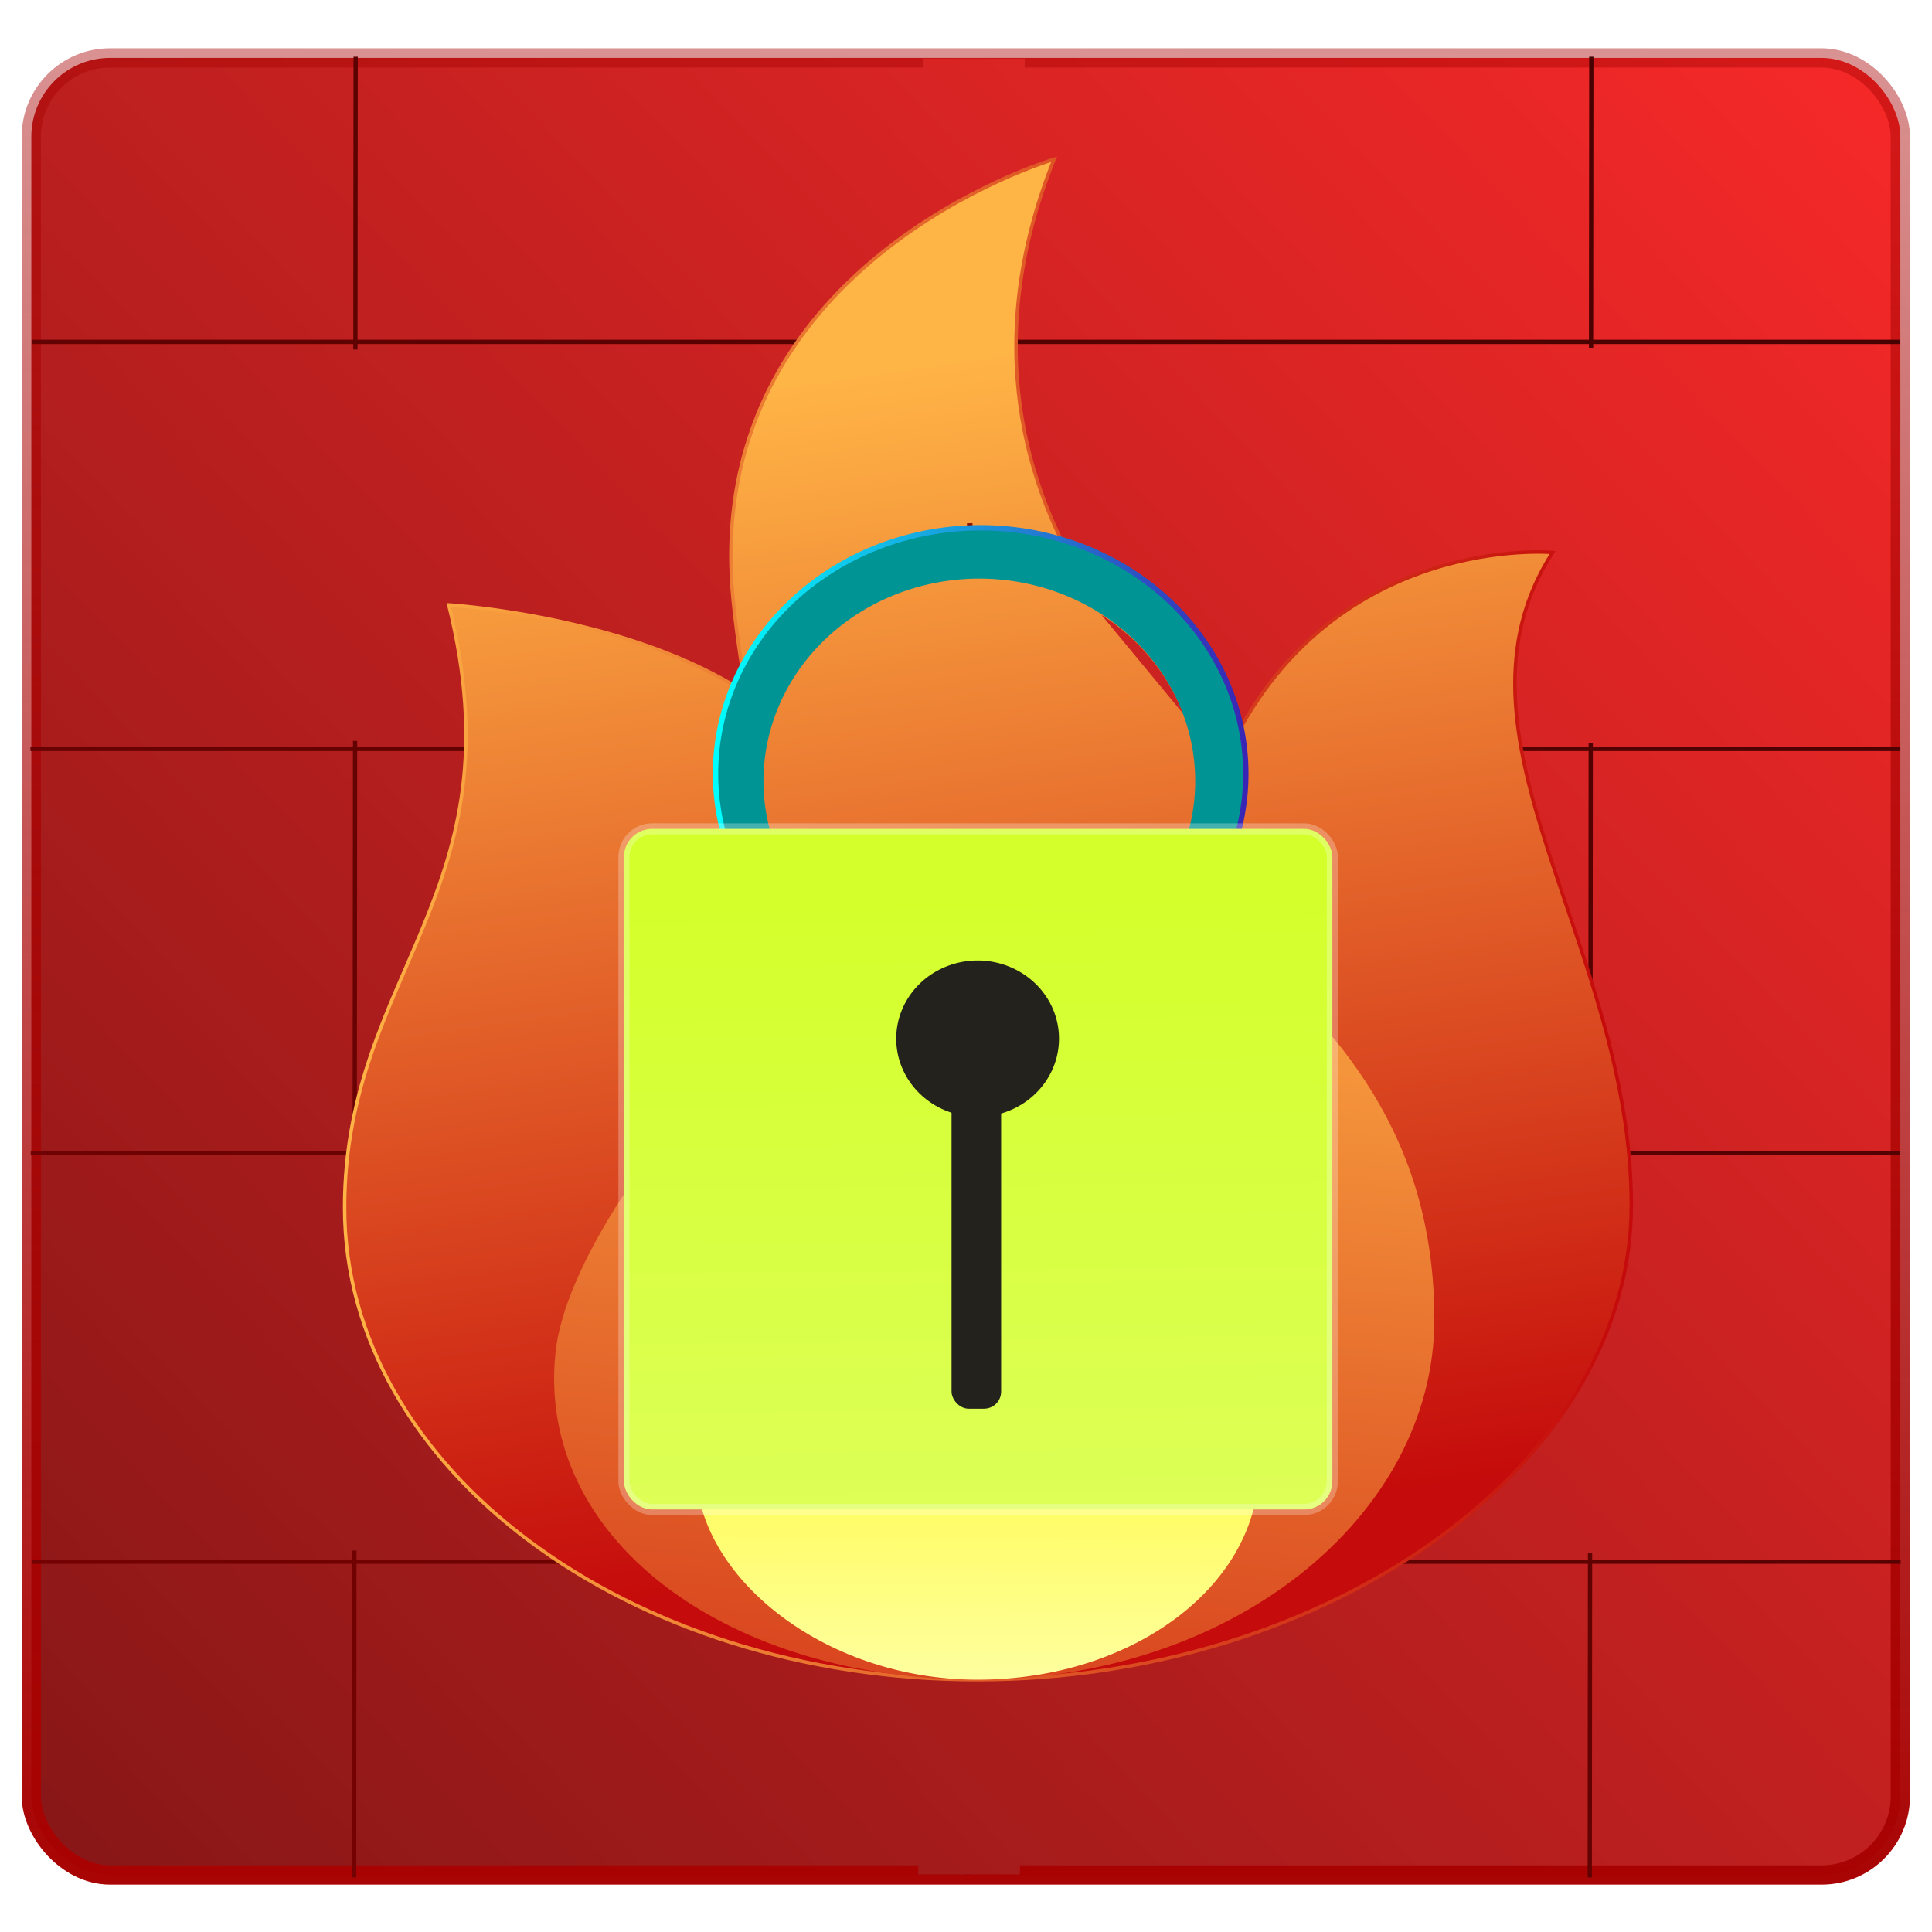 <?xml version="1.0" encoding="UTF-8" standalone="no"?>
<!-- Created with Inkscape (http://www.inkscape.org/) -->

<svg
   width="512"
   height="512"
   viewBox="0 0 135.467 135.467"
   version="1.1"
   id="svg5"
   inkscape:version="1.1 (c68e22c387, 2021-05-23)"
   sodipodi:docname="PyWall.svg"
   inkscape:export-xdpi="96"
   inkscape:export-ydpi="96"
   xmlns:inkscape="http://www.inkscape.org/namespaces/inkscape"
   xmlns:sodipodi="http://sodipodi.sourceforge.net/DTD/sodipodi-0.dtd"
   xmlns:xlink="http://www.w3.org/1999/xlink"
   xmlns="http://www.w3.org/2000/svg"
   xmlns:svg="http://www.w3.org/2000/svg">
  <sodipodi:namedview
     id="namedview7"
     pagecolor="#505050"
     bordercolor="#ffffff"
     borderopacity="1"
     inkscape:pageshadow="0"
     inkscape:pageopacity="0"
     inkscape:pagecheckerboard="1"
     inkscape:document-units="px"
     showgrid="false"
     inkscape:zoom="0.70710678"
     inkscape:cx="53.033009"
     inkscape:cy="272.23611"
     inkscape:window-width="1366"
     inkscape:window-height="745"
     inkscape:window-x="-8"
     inkscape:window-y="-8"
     inkscape:window-maximized="1"
     inkscape:current-layer="layer8" />
  <defs
     id="defs2">
    <linearGradient
       inkscape:collect="always"
       id="linearGradient37013">
      <stop
         style="stop-color:#ff2a2a;stop-opacity:1;"
         offset="0"
         id="stop37009" />
      <stop
         style="stop-color:#781414;stop-opacity:1"
         offset="1"
         id="stop37011" />
    </linearGradient>
    <linearGradient
       inkscape:collect="always"
       id="linearGradient37007">
      <stop
         style="stop-color:#ff2a2a;stop-opacity:1;"
         offset="0"
         id="stop37003" />
      <stop
         style="stop-color:#781414;stop-opacity:1"
         offset="1"
         id="stop37005" />
    </linearGradient>
    <linearGradient
       inkscape:collect="always"
       id="linearGradient37001">
      <stop
         style="stop-color:#ff2a2a;stop-opacity:1;"
         offset="0"
         id="stop36997" />
      <stop
         style="stop-color:#781414;stop-opacity:1"
         offset="1"
         id="stop36999" />
    </linearGradient>
    <linearGradient
       inkscape:collect="always"
       id="linearGradient36995">
      <stop
         style="stop-color:#ff2a2a;stop-opacity:1;"
         offset="0"
         id="stop36991" />
      <stop
         style="stop-color:#781414;stop-opacity:1"
         offset="1"
         id="stop36993" />
    </linearGradient>
    <linearGradient
       inkscape:collect="always"
       id="linearGradient36989">
      <stop
         style="stop-color:#ff2a2a;stop-opacity:1;"
         offset="0"
         id="stop36985" />
      <stop
         style="stop-color:#781414;stop-opacity:1"
         offset="1"
         id="stop36987" />
    </linearGradient>
    <linearGradient
       inkscape:collect="always"
       id="linearGradient36983">
      <stop
         style="stop-color:#ff2a2a;stop-opacity:1;"
         offset="0"
         id="stop36979" />
      <stop
         style="stop-color:#781414;stop-opacity:1"
         offset="1"
         id="stop36981" />
    </linearGradient>
    <linearGradient
       inkscape:collect="always"
       id="linearGradient36869">
      <stop
         style="stop-color:#ff2a2a;stop-opacity:1;"
         offset="0"
         id="stop36865" />
      <stop
         style="stop-color:#781414;stop-opacity:1"
         offset="1"
         id="stop36867" />
    </linearGradient>
    <linearGradient
       inkscape:collect="always"
       id="linearGradient36031">
      <stop
         style="stop-color:#3c0101;stop-opacity:1;"
         offset="0"
         id="stop36027" />
      <stop
         style="stop-color:#7a0202;stop-opacity:1"
         offset="1"
         id="stop36029" />
    </linearGradient>
    <linearGradient
       inkscape:collect="always"
       id="linearGradient36025">
      <stop
         style="stop-color:#3c0101;stop-opacity:1;"
         offset="0"
         id="stop36021" />
      <stop
         style="stop-color:#7a0202;stop-opacity:1"
         offset="1"
         id="stop36023" />
    </linearGradient>
    <linearGradient
       inkscape:collect="always"
       id="linearGradient36019">
      <stop
         style="stop-color:#3c0101;stop-opacity:1;"
         offset="0"
         id="stop36015" />
      <stop
         style="stop-color:#7a0202;stop-opacity:1"
         offset="1"
         id="stop36017" />
    </linearGradient>
    <linearGradient
       inkscape:collect="always"
       id="linearGradient36013">
      <stop
         style="stop-color:#3c0101;stop-opacity:1;"
         offset="0"
         id="stop36009" />
      <stop
         style="stop-color:#7a0202;stop-opacity:1"
         offset="1"
         id="stop36011" />
    </linearGradient>
    <linearGradient
       inkscape:collect="always"
       id="linearGradient36007">
      <stop
         style="stop-color:#3c0101;stop-opacity:1;"
         offset="0"
         id="stop36003" />
      <stop
         style="stop-color:#7a0202;stop-opacity:1"
         offset="1"
         id="stop36005" />
    </linearGradient>
    <linearGradient
       inkscape:collect="always"
       id="linearGradient35639">
      <stop
         style="stop-color:#3c0101;stop-opacity:1;"
         offset="0"
         id="stop35635" />
      <stop
         style="stop-color:#7a0202;stop-opacity:1"
         offset="1"
         id="stop35637" />
    </linearGradient>
    <linearGradient
       inkscape:collect="always"
       id="linearGradient32267">
      <stop
         style="stop-color:#fefefe;stop-opacity:1"
         offset="0"
         id="stop32263" />
      <stop
         style="stop-color:#fffd00;stop-opacity:1"
         offset="1"
         id="stop32265" />
    </linearGradient>
    <linearGradient
       inkscape:collect="always"
       id="linearGradient32005">
      <stop
         style="stop-color:#c50b0b;stop-opacity:1;"
         offset="0"
         id="stop32001" />
      <stop
         style="stop-color:#c50b0b;stop-opacity:0;"
         offset="1"
         id="stop32003" />
    </linearGradient>
    <linearGradient
       inkscape:collect="always"
       id="linearGradient31805">
      <stop
         style="stop-color:#ffb446;stop-opacity:1;"
         offset="0"
         id="stop31801" />
      <stop
         style="stop-color:#c50b0b;stop-opacity:1"
         offset="1"
         id="stop31803" />
    </linearGradient>
    <linearGradient
       inkscape:collect="always"
       id="linearGradient31701">
      <stop
         style="stop-color:#ffb446;stop-opacity:1;"
         offset="0"
         id="stop31697" />
      <stop
         style="stop-color:#c50b0b;stop-opacity:1"
         offset="1"
         id="stop31699" />
    </linearGradient>
    <linearGradient
       inkscape:collect="always"
       id="linearGradient19945">
      <stop
         style="stop-color:#d4ff2a;stop-opacity:1;"
         offset="0"
         id="stop19941" />
      <stop
         style="stop-color:#e0ff66;stop-opacity:1"
         offset="1"
         id="stop19943" />
    </linearGradient>
    <linearGradient
       inkscape:collect="always"
       id="linearGradient19671">
      <stop
         style="stop-color:#00ffff;stop-opacity:1;"
         offset="0"
         id="stop19667" />
      <stop
         style="stop-color:#3925b5;stop-opacity:1"
         offset="1"
         id="stop19669" />
    </linearGradient>
    <linearGradient
       inkscape:collect="always"
       id="linearGradient11058-1">
      <stop
         style="stop-color:#a80202;stop-opacity:1;"
         offset="0"
         id="stop11054" />
      <stop
         style="stop-color:#a80202;stop-opacity:0;"
         offset="1"
         id="stop11056" />
    </linearGradient>
    <linearGradient
       inkscape:collect="always"
       xlink:href="#linearGradient11058-1"
       id="linearGradient11080"
       x1="68.153"
       y1="122.235"
       x2="69.659"
       y2="-68.949"
       gradientUnits="userSpaceOnUse"
       gradientTransform="matrix(1.112,0,0,1.182,-7.659,-13.707)" />
    <linearGradient
       inkscape:collect="always"
       xlink:href="#linearGradient19945"
       id="linearGradient19947"
       x1="70.379"
       y1="59.002"
       x2="70.908"
       y2="106.627"
       gradientUnits="userSpaceOnUse"
       gradientTransform="matrix(1.204,0,0,1.229,-17.017,-10.281)" />
    <linearGradient
       inkscape:collect="always"
       xlink:href="#linearGradient31701"
       id="linearGradient31703"
       x1="68.435"
       y1="31.164"
       x2="77.829"
       y2="98.034"
       gradientUnits="userSpaceOnUse"
       gradientTransform="matrix(1.199,0,0,1.229,-17.043,-12.736)" />
    <linearGradient
       inkscape:collect="always"
       xlink:href="#linearGradient31805"
       id="linearGradient31705"
       x1="68.435"
       y1="31.164"
       x2="77.829"
       y2="98.034"
       gradientUnits="userSpaceOnUse"
       gradientTransform="matrix(1.199,0,0,1.229,-17.043,-12.736)" />
    <linearGradient
       inkscape:collect="always"
       xlink:href="#linearGradient31805"
       id="linearGradient31991"
       x1="34.253"
       y1="62.781"
       x2="108.447"
       y2="62.781"
       gradientUnits="userSpaceOnUse"
       gradientTransform="matrix(1.199,0,0,1.229,-17.043,-12.736)" />
    <linearGradient
       inkscape:collect="always"
       xlink:href="#linearGradient32005"
       id="linearGradient32007"
       x1="78.626"
       y1="48.258"
       x2="83.354"
       y2="48.258"
       gradientUnits="userSpaceOnUse"
       gradientTransform="matrix(1.199,0,0,1.229,-17.043,-12.736)" />
    <linearGradient
       inkscape:collect="always"
       xlink:href="#linearGradient19671"
       id="linearGradient32015"
       x1="56.036"
       y1="54.496"
       x2="87.034"
       y2="54.496"
       gradientUnits="userSpaceOnUse"
       gradientTransform="matrix(1.199,0,0,1.229,-17.043,-12.736)" />
    <linearGradient
       inkscape:collect="always"
       xlink:href="#linearGradient31805"
       id="linearGradient32023"
       x1="82.693"
       y1="55.752"
       x2="75.771"
       y2="133.955"
       gradientUnits="userSpaceOnUse"
       gradientTransform="matrix(1.199,0,0,1.229,-17.043,-12.736)" />
    <linearGradient
       inkscape:collect="always"
       xlink:href="#linearGradient32267"
       id="linearGradient32269"
       x1="74.093"
       y1="122.235"
       x2="74.194"
       y2="79.248"
       gradientUnits="userSpaceOnUse"
       gradientTransform="matrix(1.199,0,0,1.229,-17.043,-12.736)" />
    <linearGradient
       inkscape:collect="always"
       xlink:href="#linearGradient35639"
       id="linearGradient35641"
       x1="-2.52"
       y1="140.319"
       x2="-122.763"
       y2="16.408"
       gradientUnits="userSpaceOnUse"
       gradientTransform="matrix(1.182,0,0,1.199,13.69,-17.372)" />
    <linearGradient
       inkscape:collect="always"
       xlink:href="#linearGradient36031"
       id="linearGradient35643"
       x1="140.317"
       y1="2.619"
       x2="16.305"
       y2="122.774"
       gradientUnits="userSpaceOnUse"
       gradientTransform="matrix(1.199,0,0,1.182,-17.36,-13.702)" />
    <linearGradient
       inkscape:collect="always"
       xlink:href="#linearGradient36025"
       id="linearGradient35645"
       x1="140.317"
       y1="2.619"
       x2="16.305"
       y2="122.774"
       gradientUnits="userSpaceOnUse"
       gradientTransform="matrix(1.199,0,0,1.182,-17.36,-13.702)" />
    <linearGradient
       inkscape:collect="always"
       xlink:href="#linearGradient36019"
       id="linearGradient35647"
       x1="140.317"
       y1="2.619"
       x2="16.305"
       y2="122.774"
       gradientUnits="userSpaceOnUse"
       gradientTransform="matrix(1.199,0,0,1.182,-17.36,-13.702)" />
    <linearGradient
       inkscape:collect="always"
       xlink:href="#linearGradient36013"
       id="linearGradient35649"
       x1="140.317"
       y1="2.619"
       x2="16.305"
       y2="122.774"
       gradientUnits="userSpaceOnUse"
       gradientTransform="matrix(1.199,0,0,1.182,-17.36,-13.702)" />
    <linearGradient
       inkscape:collect="always"
       xlink:href="#linearGradient36007"
       id="linearGradient35651"
       x1="-2.52"
       y1="140.319"
       x2="-122.763"
       y2="16.408"
       gradientUnits="userSpaceOnUse"
       gradientTransform="matrix(1.182,0,0,1.199,13.69,-17.372)" />
    <linearGradient
       inkscape:collect="always"
       xlink:href="#linearGradient36869"
       id="linearGradient36871"
       x1="133.085"
       y1="6.615"
       x2="-2.117"
       y2="133.879"
       gradientUnits="userSpaceOnUse"
       gradientTransform="matrix(1.199,0,0,1.182,-17.36,-13.702)" />
    <linearGradient
       inkscape:collect="always"
       xlink:href="#linearGradient37013"
       id="linearGradient36873"
       x1="133.085"
       y1="6.615"
       x2="-2.117"
       y2="133.879"
       gradientUnits="userSpaceOnUse"
       gradientTransform="matrix(1.199,0,0,1.117,-17.36,-10.587)" />
    <linearGradient
       inkscape:collect="always"
       xlink:href="#linearGradient37007"
       id="linearGradient36875"
       x1="133.085"
       y1="6.615"
       x2="-2.117"
       y2="133.879"
       gradientUnits="userSpaceOnUse"
       gradientTransform="matrix(1.199,0,0,1.182,-17.36,-13.702)" />
    <linearGradient
       inkscape:collect="always"
       xlink:href="#linearGradient37001"
       id="linearGradient36877"
       x1="133.085"
       y1="6.615"
       x2="-2.117"
       y2="133.879"
       gradientUnits="userSpaceOnUse"
       gradientTransform="matrix(1.199,0,0,1.14,-17.36,-12.002)" />
    <linearGradient
       inkscape:collect="always"
       xlink:href="#linearGradient36995"
       id="linearGradient36879"
       x1="133.085"
       y1="6.615"
       x2="-2.117"
       y2="133.879"
       gradientUnits="userSpaceOnUse"
       gradientTransform="matrix(1.199,0,0,1.141,-17.36,-9.919)" />
    <linearGradient
       inkscape:collect="always"
       xlink:href="#linearGradient36989"
       id="linearGradient36881"
       x1="133.085"
       y1="6.615"
       x2="-2.117"
       y2="133.879"
       gradientUnits="userSpaceOnUse"
       gradientTransform="matrix(1.199,0,0,1.217,-17.36,-17.292)" />
    <linearGradient
       inkscape:collect="always"
       xlink:href="#linearGradient36983"
       id="linearGradient36883"
       x1="133.085"
       y1="6.615"
       x2="-2.117"
       y2="133.879"
       gradientUnits="userSpaceOnUse"
       gradientTransform="matrix(1.199,0,0,1.163,-17.36,-12.104)" />
    <filter
       inkscape:collect="always"
       style="color-interpolation-filters:sRGB"
       id="filter2336"
       x="-0.006"
       y="-2.69"
       width="1.013"
       height="6.379">
      <feGaussianBlur
         inkscape:collect="always"
         stdDeviation="0.335"
         id="feGaussianBlur2338" />
    </filter>
    <filter
       inkscape:collect="always"
       style="color-interpolation-filters:sRGB"
       id="filter2340"
       x="-0.006"
       y="-2.662"
       width="1.012"
       height="6.324">
      <feGaussianBlur
         inkscape:collect="always"
         stdDeviation="0.335"
         id="feGaussianBlur2342" />
    </filter>
    <filter
       inkscape:collect="always"
       style="color-interpolation-filters:sRGB"
       id="filter2344"
       x="-0.006"
       y="-2.662"
       width="1.012"
       height="6.324">
      <feGaussianBlur
         inkscape:collect="always"
         stdDeviation="0.335"
         id="feGaussianBlur2346" />
    </filter>
    <filter
       inkscape:collect="always"
       style="color-interpolation-filters:sRGB"
       id="filter2348"
       x="-0.006"
       y="-2.662"
       width="1.012"
       height="6.324">
      <feGaussianBlur
         inkscape:collect="always"
         stdDeviation="0.335"
         id="feGaussianBlur2350" />
    </filter>
    <filter
       inkscape:collect="always"
       style="color-interpolation-filters:sRGB"
       id="filter2352"
       x="-0.006"
       y="-2.662"
       width="1.012"
       height="6.324">
      <feGaussianBlur
         inkscape:collect="always"
         stdDeviation="0.335"
         id="feGaussianBlur2354" />
    </filter>
    <filter
       inkscape:collect="always"
       style="color-interpolation-filters:sRGB"
       id="filter2356"
       x="-0.006"
       y="-2.69"
       width="1.013"
       height="6.379">
      <feGaussianBlur
         inkscape:collect="always"
         stdDeviation="0.335"
         id="feGaussianBlur2358" />
    </filter>
    <filter
       inkscape:collect="always"
       style="color-interpolation-filters:sRGB"
       id="filter4179"
       x="-0.034"
       y="-0.009"
       width="1.068"
       height="1.018">
      <feGaussianBlur
         inkscape:collect="always"
         stdDeviation="0.102"
         id="feGaussianBlur4181" />
    </filter>
    <filter
       inkscape:collect="always"
       style="color-interpolation-filters:sRGB"
       id="filter4183"
       x="-0.029"
       y="-0.008"
       width="1.058"
       height="1.015">
      <feGaussianBlur
         inkscape:collect="always"
         stdDeviation="0.086"
         id="feGaussianBlur4185" />
    </filter>
    <filter
       inkscape:collect="always"
       style="color-interpolation-filters:sRGB"
       id="filter4187"
       x="-0.023"
       y="-0.006"
       width="1.047"
       height="1.012">
      <feGaussianBlur
         inkscape:collect="always"
         stdDeviation="0.069"
         id="feGaussianBlur4189" />
    </filter>
    <filter
       inkscape:collect="always"
       style="color-interpolation-filters:sRGB"
       id="filter4191"
       x="-0.029"
       y="-0.008"
       width="1.058"
       height="1.015">
      <feGaussianBlur
         inkscape:collect="always"
         stdDeviation="0.086"
         id="feGaussianBlur4193" />
    </filter>
    <filter
       inkscape:collect="always"
       style="color-interpolation-filters:sRGB"
       id="filter4195"
       x="-0.005"
       y="-0.005"
       width="1.009"
       height="1.008">
      <feGaussianBlur
         inkscape:collect="always"
         stdDeviation="0.123"
         id="feGaussianBlur4197" />
    </filter>
  </defs>
  <g
     inkscape:label="Background"
     inkscape:groupmode="layer"
     id="layer1"
     style="display:inline">
    <rect
       style="opacity:1;mix-blend-mode:normal;fill:url(#linearGradient36871);fill-opacity:1;fill-rule:evenodd;stroke:url(#linearGradient11080);stroke-width:1.352;stroke-linejoin:bevel;stroke-opacity:0.988;paint-order:stroke fill markers"
       id="rect846"
       width="131.051"
       height="127.408"
       x="2.197"
       y="4.061"
       ry="5.521" />
    <rect
       style="opacity:1;fill:url(#linearGradient35649);fill-opacity:1;fill-rule:evenodd;stroke:none;stroke-width:1.352;stroke-linejoin:bevel;stroke-opacity:0.988;paint-order:stroke fill markers;filter:url(#filter2352)"
       id="rect1494"
       width="130.966"
       height="0.302"
       x="2.256"
       y="23.821"
       ry="0" />
    <rect
       style="fill:url(#linearGradient35647);fill-opacity:1;fill-rule:evenodd;stroke:none;stroke-width:1.352;stroke-linejoin:bevel;stroke-opacity:0.988;paint-order:stroke fill markers;filter:url(#filter2344)"
       id="rect1494-2"
       width="131.114"
       height="0.302"
       x="2.134"
       y="52.36"
       ry="0" />
    <rect
       style="fill:url(#linearGradient35641);fill-opacity:1;fill-rule:evenodd;stroke:none;stroke-width:1.328;stroke-linejoin:bevel;stroke-opacity:0.988;paint-order:stroke fill markers;filter:url(#filter2336)"
       id="rect1494-9"
       width="127.669"
       height="0.299"
       x="-131.629"
       y="24.791"
       ry="0"
       transform="matrix(8.5266813e-4,-1,1,6.948817e-4,0,0)" />
    <rect
       style="fill:#800000;fill-opacity:0.879;fill-rule:evenodd;stroke:none;stroke-width:1.326;stroke-linejoin:bevel;stroke-opacity:0.988;paint-order:stroke fill markers"
       id="rect1494-9-3"
       width="127.31"
       height="0.299"
       x="-131.387"
       y="67.813"
       ry="0"
       transform="matrix(8.5507447e-4,-1,1,6.9292618e-4,0,0)" />
    <rect
       style="fill:url(#linearGradient35651);fill-opacity:1;fill-rule:evenodd;stroke:none;stroke-width:1.328;stroke-linejoin:bevel;stroke-opacity:0.988;paint-order:stroke fill markers;filter:url(#filter2356)"
       id="rect1494-9-8"
       width="127.669"
       height="0.299"
       x="-131.569"
       y="111.433"
       ry="0"
       transform="matrix(8.5266813e-4,-1,1,6.948817e-4,0,0)" />
    <path
       style="opacity:1;fill:none;fill-opacity:0.882;fill-rule:evenodd;stroke:none;stroke-width:1.405;stroke-linejoin:bevel;stroke-opacity:0.988;paint-order:stroke fill markers"
       id="path4015"
       d="m 14.023,96.977 c 1.327,-0.066 2.657,-0.005 3.984,0.026 2.675,0.061 5.348,-0.077 8.017,-0.24 0.435,0.052 1.05,-0.175 1.483,-0.027 0.017,0.006 -0.034,0.012 -0.051,0.019 -0.063,0.026 -0.128,0.046 -0.188,0.08 -0.102,0.058 -0.197,0.128 -0.296,0.193 -1.056,0.502 0.243,-0.028 0.256,-0.123 0.03,-0.219 -0.414,0.142 -0.624,0.205 -0.227,0.068 -0.457,0.126 -0.685,0.189 -0.022,-0.035 -0.997,0.604 -0.974,0.639 v 0 c 0.138,-0.035 1.098,-0.276 1.26,-0.342 1.182,-0.482 1.22,-0.517 1.991,-0.94 0.016,-0.011 0.811,-0.471 0.44,-0.606 -0.097,-0.035 -0.206,-0.007 -0.309,9.38e-4 -0.477,0.035 -0.948,0.131 -1.425,0.162 -0.941,0.092 -1.406,0.144 -2.379,0.207 -1.883,0.123 -3.773,0.155 -5.658,0.06 -1.223,-0.081 -2.446,-0.183 -3.671,-0.225 -0.025,-0.042 -1.196,0.683 -1.171,0.725 z" />
    <path
       style="opacity:1;fill:none;fill-opacity:0.882;fill-rule:evenodd;stroke:none;stroke-width:1.405;stroke-linejoin:bevel;stroke-opacity:0.988;paint-order:stroke fill markers"
       id="path4017"
       d="m 24.587,96.764 c 0.152,0.788 0.175,1.595 0.221,2.394 0.075,1.296 0.028,0.431 0.094,1.689 0.035,0.634 0.075,1.267 0.1,1.901 0.005,0.131 0.032,0.264 0.012,0.394 -0.004,0.029 -0.1,0.061 -0.077,0.043 0.39,-0.301 0.785,-0.594 1.177,-0.891 -0.052,-0.262 -0.114,-0.521 -0.156,-0.785 -0.125,-0.773 -0.217,-1.677 -0.284,-2.45 -0.11,-1.255 -0.171,-2.514 -0.236,-3.772 -0.051,-0.979 -0.1,-1.958 -0.133,-2.938 -0.015,-0.036 -1.033,0.397 -1.018,0.433 v 0 c 0.082,0.967 0.149,1.934 0.224,2.901 0.209,2.369 0.409,4.742 0.434,7.123 0.433,-0.042 0.867,-0.067 1.298,-0.125 0.022,-0.003 -0.048,-0.02 -0.054,-0.042 -0.032,-0.122 -0.038,-0.25 -0.055,-0.375 -0.082,-0.617 -0.142,-1.237 -0.198,-1.856 -0.043,-0.603 -0.083,-1.076 -0.102,-1.683 -0.027,-0.834 -0.008,-1.669 0.018,-2.503 -0.019,-0.045 -1.283,0.496 -1.264,0.542 z" />
    <rect
       style="fill:#cb2222;fill-opacity:1;fill-rule:evenodd;stroke:#cb2222;stroke-width:1.397;stroke-linejoin:bevel;stroke-opacity:1;paint-order:stroke fill markers"
       id="rect10865-6"
       width="7.125"
       height="26.645"
       x="64.509"
       y="53.358"
       ry="0" />
    <rect
       style="fill:url(#linearGradient35645);fill-opacity:1;fill-rule:evenodd;stroke:none;stroke-width:1.352;stroke-linejoin:bevel;stroke-opacity:0.988;paint-order:stroke fill markers;filter:url(#filter2348)"
       id="rect12511"
       width="131.073"
       height="0.302"
       x="2.155"
       y="80.703"
       ry="0" />
    <rect
       style="fill:url(#linearGradient35643);fill-opacity:1;fill-rule:evenodd;stroke:none;stroke-width:1.352;stroke-linejoin:bevel;stroke-opacity:0.988;paint-order:stroke fill markers;filter:url(#filter2340)"
       id="rect12513"
       width="131.049"
       height="0.302"
       x="2.219"
       y="109.349"
       ry="0" />
    <rect
       style="fill:#800000;fill-opacity:0.879;fill-rule:evenodd;stroke:none;stroke-width:1.326;stroke-linejoin:bevel;stroke-opacity:0.988;paint-order:stroke fill markers"
       id="rect12517"
       width="127.31"
       height="0.299"
       x="-131.387"
       y="67.813"
       ry="0"
       transform="matrix(8.5507447e-4,-1,1,6.9292618e-4,0,0)" />
    <path
       style="opacity:1;fill:none;fill-opacity:0.882;fill-rule:evenodd;stroke:none;stroke-width:1.405;stroke-linejoin:bevel;stroke-opacity:0.988;paint-order:stroke fill markers"
       id="path12521"
       d="m 14.023,96.977 c 1.327,-0.066 2.657,-0.005 3.984,0.026 2.675,0.061 5.348,-0.077 8.017,-0.24 0.435,0.052 1.05,-0.175 1.483,-0.027 0.017,0.006 -0.034,0.012 -0.051,0.019 -0.063,0.026 -0.128,0.046 -0.188,0.08 -0.102,0.058 -0.197,0.128 -0.296,0.193 -1.056,0.502 0.243,-0.028 0.256,-0.123 0.03,-0.219 -0.414,0.142 -0.624,0.205 -0.227,0.068 -0.457,0.126 -0.685,0.189 -0.022,-0.035 -0.997,0.604 -0.974,0.639 v 0 c 0.138,-0.035 1.098,-0.276 1.26,-0.342 1.182,-0.482 1.22,-0.517 1.991,-0.94 0.016,-0.011 0.811,-0.471 0.44,-0.606 -0.097,-0.035 -0.206,-0.007 -0.309,9.38e-4 -0.477,0.035 -0.948,0.131 -1.425,0.162 -0.941,0.092 -1.406,0.144 -2.379,0.207 -1.883,0.123 -3.773,0.155 -5.658,0.06 -1.223,-0.081 -2.446,-0.183 -3.671,-0.225 -0.025,-0.042 -1.196,0.683 -1.171,0.725 z" />
    <path
       style="opacity:1;fill:none;fill-opacity:0.882;fill-rule:evenodd;stroke:none;stroke-width:1.405;stroke-linejoin:bevel;stroke-opacity:0.988;paint-order:stroke fill markers"
       id="path12523"
       d="m 24.587,96.764 c 0.152,0.788 0.175,1.595 0.221,2.394 0.075,1.296 0.028,0.431 0.094,1.689 0.035,0.634 0.075,1.267 0.1,1.901 0.005,0.131 0.032,0.264 0.012,0.394 -0.004,0.029 -0.1,0.061 -0.077,0.043 0.39,-0.301 0.785,-0.594 1.177,-0.891 -0.052,-0.262 -0.114,-0.521 -0.156,-0.785 -0.125,-0.773 -0.217,-1.677 -0.284,-2.45 -0.11,-1.255 -0.171,-2.514 -0.236,-3.772 -0.051,-0.979 -0.1,-1.958 -0.133,-2.938 -0.015,-0.036 -1.033,0.397 -1.018,0.433 v 0 c 0.082,0.967 0.149,1.934 0.224,2.901 0.209,2.369 0.409,4.742 0.434,7.123 0.433,-0.042 0.867,-0.067 1.298,-0.125 0.022,-0.003 -0.048,-0.02 -0.054,-0.042 -0.032,-0.122 -0.038,-0.25 -0.055,-0.375 -0.082,-0.617 -0.142,-1.237 -0.198,-1.856 -0.043,-0.603 -0.083,-1.076 -0.102,-1.683 -0.027,-0.834 -0.008,-1.669 0.018,-2.503 -0.019,-0.045 -1.283,0.496 -1.264,0.542 z" />
    <rect
       style="opacity:1;fill:url(#linearGradient36879);fill-opacity:1;fill-rule:evenodd;stroke:none;stroke-width:1.411;stroke-linejoin:bevel;stroke-opacity:1;paint-order:stroke fill markers;filter:url(#filter4191)"
       id="rect12525"
       width="7.125"
       height="27.185"
       x="21.501"
       y="81.536"
       ry="0" />
    <rect
       style="fill:url(#linearGradient36883);fill-opacity:1;fill-rule:evenodd;stroke:none;stroke-width:1.411;stroke-linejoin:bevel;stroke-opacity:1;paint-order:stroke fill markers;filter:url(#filter4187)"
       id="rect12527"
       width="7.125"
       height="27.175"
       x="108.264"
       y="81.726"
       ry="0" />
    <rect
       style="fill:#cb2222;fill-opacity:1;fill-rule:evenodd;stroke:#cb2222;stroke-width:1.397;stroke-linejoin:bevel;stroke-opacity:1;paint-order:stroke fill markers"
       id="rect12529"
       width="7.125"
       height="26.645"
       x="64.509"
       y="53.358"
       ry="0" />
    <rect
       style="mix-blend-mode:normal;fill:url(#linearGradient36877);fill-opacity:1;fill-rule:evenodd;stroke:none;stroke-width:1.411;stroke-linejoin:bevel;stroke-opacity:1;paint-order:stroke fill markers;filter:url(#filter4183)"
       id="rect12531"
       width="7.125"
       height="27.17"
       x="21.178"
       y="24.515"
       ry="0"
       transform="matrix(1,0,0,1.01,0.007,-0.251)" />
    <rect
       style="mix-blend-mode:normal;fill:url(#linearGradient36873);fill-opacity:1;fill-rule:evenodd;stroke:none;stroke-width:1.398;stroke-linejoin:bevel;stroke-opacity:1;paint-order:stroke fill markers;filter:url(#filter4179)"
       id="rect12533"
       width="7.126"
       height="26.657"
       x="108.027"
       y="25.155"
       ry="0"
       transform="matrix(1,0,0,1.04,0.032,-1.779)" />
    <rect
       style="fill:url(#linearGradient36875);fill-opacity:1;fill-rule:evenodd;stroke:none;stroke-width:1.183;stroke-linejoin:bevel;stroke-opacity:1;paint-order:stroke fill markers"
       id="rect12535"
       width="7.122"
       height="19.123"
       x="64.728"
       y="4.112"
       ry="0" />
    <rect
       style="fill:url(#linearGradient36881);fill-opacity:1;fill-rule:evenodd;stroke:none;stroke-width:1.245;stroke-linejoin:bevel;stroke-opacity:1;paint-order:stroke fill markers"
       id="rect12537"
       width="7.125"
       height="21.154"
       x="64.388"
       y="110.273"
       ry="0" />
  </g>
  <g
     inkscape:groupmode="layer"
     id="layer8"
     inkscape:label="fiah"
     style="display:inline">
    <path
       style="fill:url(#linearGradient31703);fill-opacity:1;stroke:url(#linearGradient31991);stroke-width:0.241;stroke-opacity:1;filter:url(#filter4195)"
       d="m 24.162,84.69 c 0,18.273 19.869,33.085 44.378,33.085 v 0 c 24.509,0 45.842,-14.99 45.842,-33.263 0,-18.381 -13.791,-32.907 -5.52,-45.774 0,0 -15.032,-1.362 -22.428,13.343 0,0 -22.825,-15.181 -12.524,-40.914 0,0 -25.093,7.352 -22.469,31.247 2.251,20.49 8.045,18.194 8.045,18.194 0,-16.543 -28.018,-18.194 -28.018,-18.194 5.021,20.219 -7.307,25.733 -7.307,42.276 z"
       id="path2"
       sodipodi:nodetypes="ssssccccccs" />
    <path
       style="fill:url(#linearGradient32023);fill-opacity:1;stroke-width:0.241"
       d="m 100.573,92.525 c 0,13.762 -14.253,25.51 -32.709,25.245 C 50.496,117.52 37.574,107.668 38.955,94.799 39.571,89.055 45.427,79.75 54.98,70.33 l 6.369,2.872 C 61.143,61.561 68.54,46.09 68.54,46.09 73.398,62.39 100.573,66.615 100.573,92.525 Z"
       id="path4" />
    <path
       style="fill:url(#linearGradient32269);fill-opacity:1;stroke-width:0.241"
       d="m 56.213,81.013 c -2.466,11.028 -7.396,15.044 -7.396,22.057 0,7.352 8.831,14.705 19.724,14.705 v 0 c 10.972,0 19.754,-6.683 19.723,-14.863 C 88.181,80.943 71.006,69.985 71.006,69.985 c 2.466,11.028 -4.931,16.543 -4.931,16.543 -3.081,-3.445 -9.862,-5.514 -9.862,-5.514 z"
       id="path6" />
  </g>
  <g
     inkscape:groupmode="layer"
     id="layer3"
     inkscape:label="lock 1"
     style="display:inline">
    <a
       id="a18804"
       transform="matrix(0.945,0,0,1,3.915,1.521)"
       style="display:inline" />
    <rect
       style="fill:#800000;fill-opacity:0.879;fill-rule:evenodd;stroke:none;stroke-width:1.016;stroke-linejoin:bevel;stroke-opacity:0.988;paint-order:stroke fill markers"
       id="rect18940"
       width="57.864"
       height="0.387"
       x="-94.537"
       y="67.877"
       ry="0"
       transform="matrix(0.002,-1,1,2.4384393e-4,0,0)" />
  </g>
  <g
     inkscape:groupmode="layer"
     id="layer10"
     inkscape:label="blocc"
     style="display:inline" />
  <g
     inkscape:groupmode="layer"
     id="layer13"
     inkscape:label="blocc 2"
     style="display:inline">
    <path
       style="display:inline;opacity:1;fill:#019494;fill-opacity:1;fill-rule:evenodd;stroke:url(#linearGradient32015);stroke-width:0.375;stroke-linecap:round;stroke-linejoin:round;stroke-miterlimit:4;stroke-dasharray:none;stroke-dashoffset:34.216;stroke-opacity:1;paint-order:stroke fill markers"
       id="path16968"
       sodipodi:type="arc"
       sodipodi:cx="68.762161"
       sodipodi:cy="54.253944"
       sodipodi:rx="18.591068"
       sodipodi:ry="17.248682"
       sodipodi:start="5.8886013"
       sodipodi:end="5.8859484"
       sodipodi:open="true"
       sodipodi:arc-type="arc"
       d="M 85.925,47.623 A 18.591,17.249 0 0 1 75.92,70.173 18.591,17.249 0 0 1 51.609,60.906 18.591,17.249 0 0 1 61.581,38.344 18.591,17.249 0 0 1 85.906,47.581" />
  </g>
  <g
     inkscape:groupmode="layer"
     id="layer14"
     inkscape:label="blocc 3"
     style="display:inline">
    <path
       style="display:inline;opacity:1;fill:url(#linearGradient31705);fill-opacity:1;fill-rule:evenodd;stroke:none;stroke-width:3.285;stroke-linecap:round;stroke-linejoin:round;stroke-miterlimit:4;stroke-dasharray:none;stroke-dashoffset:34.216;stroke-opacity:1;paint-order:stroke fill markers"
       id="path18102-5-5"
       sodipodi:type="arc"
       sodipodi:cx="68.669304"
       sodipodi:cy="54.765785"
       sodipodi:rx="15.135923"
       sodipodi:ry="14.196046"
       sodipodi:start="5.8886013"
       sodipodi:end="5.8859484"
       sodipodi:open="true"
       sodipodi:arc-type="arc"
       d="m 82.642,49.308 a 15.136,14.196 0 0 1 -8.145,18.559 15.136,14.196 0 0 1 -19.793,-7.627 15.136,14.196 0 0 1 8.119,-18.569 15.136,14.196 0 0 1 19.804,7.602" />
    <path
       style="display:inline;opacity:1;fill:#cb2222;fill-opacity:1;fill-rule:evenodd;stroke:url(#linearGradient32007);stroke-width:0.026;stroke-linecap:round;stroke-linejoin:round;stroke-miterlimit:4;stroke-dasharray:none;stroke-dashoffset:34.216;stroke-opacity:1;paint-order:stroke fill markers"
       id="path18102-5-5-0"
       sodipodi:type="arc"
       sodipodi:cx="68.715767"
       sodipodi:cy="54.870026"
       sodipodi:rx="15.135923"
       sodipodi:ry="14.196046"
       sodipodi:start="5.3127962"
       sodipodi:end="5.9341965"
       sodipodi:open="true"
       sodipodi:arc-type="arc"
       d="m 77.267,43.157 a 15.136,14.196 0 0 1 5.672,6.859" />
  </g>
  <g
     inkscape:groupmode="layer"
     id="layer5"
     inkscape:label="lock 2"
     style="display:inline">
    <rect
       style="opacity:1;fill:url(#linearGradient19947);fill-opacity:1;fill-rule:evenodd;stroke:#ffffff;stroke-width:0.778;stroke-linecap:round;stroke-linejoin:round;stroke-miterlimit:4;stroke-dasharray:none;stroke-dashoffset:34.216;stroke-opacity:0.262;paint-order:stroke fill markers"
       id="rect16053"
       width="49.671"
       height="47.719"
       x="43.75"
       y="58.12"
       ry="1.974" />
  </g>
  <g
     inkscape:groupmode="layer"
     id="layer7"
     inkscape:label="lock 3"
     style="display:inline">
    <path
       style="opacity:1;fill:#24221c;fill-opacity:1;fill-rule:evenodd;stroke:none;stroke-width:3.285;stroke-linecap:round;stroke-linejoin:round;stroke-miterlimit:4;stroke-dasharray:none;stroke-dashoffset:34.216;stroke-opacity:1;paint-order:stroke fill markers"
       id="path20240"
       sodipodi:type="arc"
       sodipodi:cx="68.548035"
       sodipodi:cy="72.827568"
       sodipodi:rx="5.7068539"
       sodipodi:ry="5.4816608"
       sodipodi:start="5.8886013"
       sodipodi:end="5.8859484"
       sodipodi:open="true"
       sodipodi:arc-type="arc"
       d="m 73.816,70.72 a 5.707,5.482 0 0 1 -3.071,7.166 5.707,5.482 0 0 1 -7.463,-2.945 5.707,5.482 0 0 1 3.061,-7.17 5.707,5.482 0 0 1 7.467,2.936" />
    <rect
       style="opacity:1;fill:#24221c;fill-opacity:1;fill-rule:evenodd;stroke:none;stroke-width:1.355;stroke-linecap:round;stroke-linejoin:round;stroke-miterlimit:4;stroke-dasharray:none;stroke-dashoffset:34.216;stroke-opacity:1;paint-order:stroke fill markers"
       id="rect20368"
       width="3.477"
       height="22.441"
       x="66.72"
       y="76.333"
       ry="1.199" />
  </g>
</svg>
